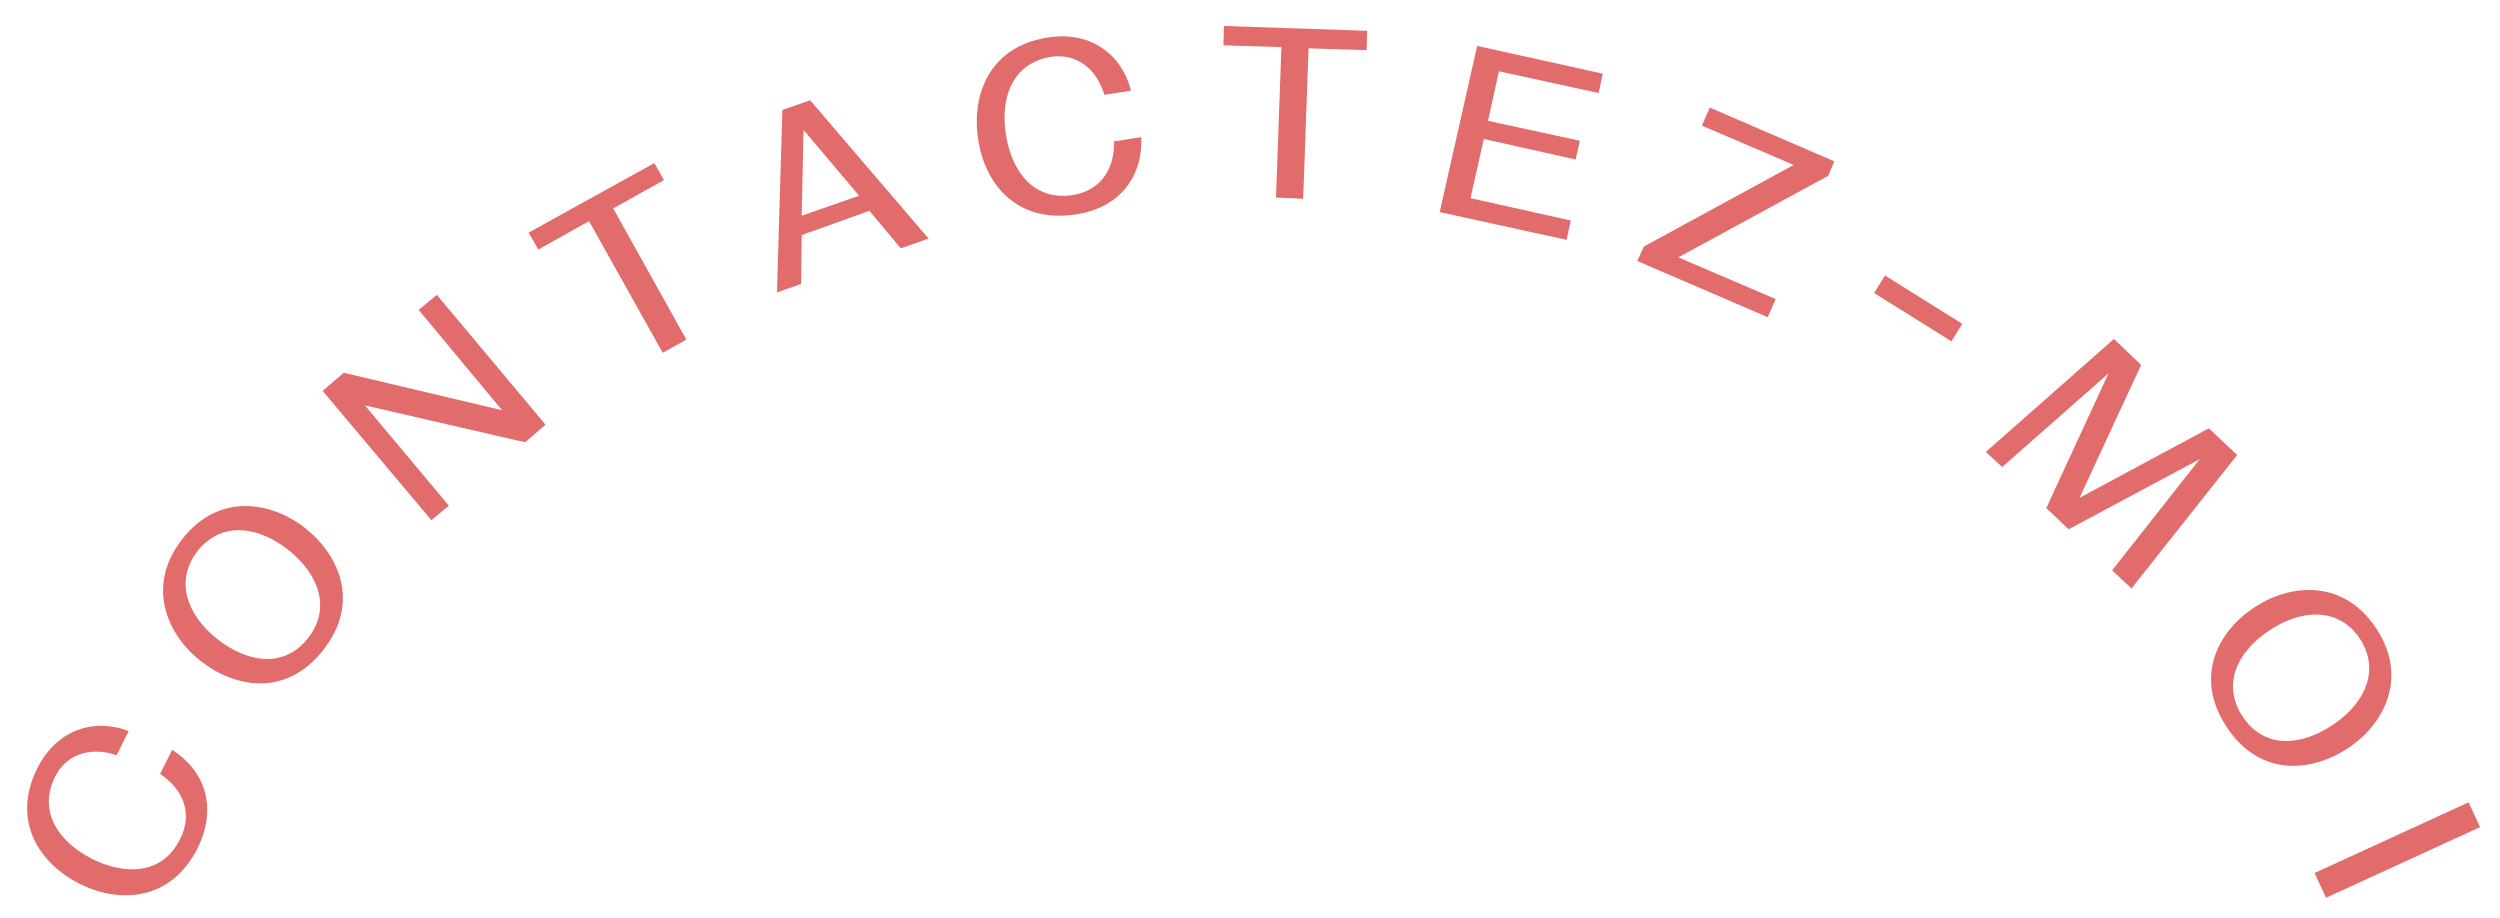 <?xml version="1.0" encoding="utf-8"?>
<!-- Generator: Adobe Illustrator 26.3.1, SVG Export Plug-In . SVG Version: 6.00 Build 0)  -->
<svg version="1.1" id="Calque_1" xmlns="http://www.w3.org/2000/svg" xmlns:xlink="http://www.w3.org/1999/xlink" x="0px" y="0px"
	 viewBox="0 0 413.8 151.9" style="enable-background:new 0 0 413.8 151.9;" xml:space="preserve">
<style type="text/css">
	.st0{fill:#E26B6B;}
</style>
<g>
	<g>
		<g>
			<g>
				<path class="st0" d="M13.2,146.3c-6.4-3.2-11.5-10.2-7-19.2c3.2-6.3,9.3-8.3,15.1-6.1l-2,4c-4.4-1.5-8.4-0.1-10.2,3.6
					c-2.8,5.7,0.5,10.7,6.2,13.6c5.7,2.8,11.7,2.4,14.5-3.3c2.1-4.1,0.7-8.1-3.3-10.8l2-4c5.3,3.4,7.6,9.4,4.2,16.3
					C28.2,149.3,19.6,149.5,13.2,146.3z"/>
				<path class="st0" d="M33.2,109.4c-5.6-4.4-9.1-12.5-3-20.2c6-7.7,14.7-6.2,20.3-1.8c5.6,4.4,9.2,12.3,3,20.2
					C47.3,115.5,38.8,113.8,33.2,109.4z M51,105.6c3.9-5,1.7-10.6-3.3-14.6c-5.1-4-11.1-4.7-15,0.2c-3.8,4.9-1.8,10.6,3.3,14.6
					C41.1,109.8,47.1,110.6,51,105.6z"/>
				<path class="st0" d="M53.4,64.7l3.5-3l26.2,6.2L69.3,51.3l3-2.5l18,21.5l-3.4,2.9l-26.5-6.1l13.9,16.6l-2.9,2.4L53.4,64.7z"/>
				<path class="st0" d="M97.5,36.6l-8.4,4.7l-1.6-2.8L108.3,27l1.6,2.8l-8.4,4.7l12.1,21.7l-3.9,2.2L97.5,36.6z"/>
				<path class="st0" d="M129.5,18.2l4.6-1.6l19.6,22.9l-4.6,1.6l-5.2-6.2l-11.2,4l-0.1,8.1l-4,1.4L129.5,18.2z M142.2,32.4
					L133,21.5l-0.3,14.2L142.2,32.4z"/>
				<path class="st0" d="M161.9,23c-1.1-7.1,1.7-15.3,11.6-16.8c7-1.1,12.2,2.8,13.7,8.8l-4.4,0.7c-1.3-4.4-4.7-6.9-8.8-6.3
					c-6.3,1-8.5,6.6-7.5,12.9c1,6.3,4.7,10.9,11,10c4.5-0.7,7-4.1,6.9-8.9l4.5-0.7c0.3,6.2-3.3,11.7-10.9,12.8
					C168,37,162.9,30.1,161.9,23z"/>
				<path class="st0" d="M212.1,7.8l-9.6-0.3l0.1-3.2l23.7,0.8l-0.1,3.2L216.6,8l-0.9,24.9l-4.5-0.2L212.1,7.8z"/>
				<path class="st0" d="M244.5,7.6l20.8,4.6l-0.7,3.2l-16.5-3.6l-1.8,8.2l15.2,3.3l-0.7,3.1L245.6,23l-2.2,9.8l16.6,3.7l-0.7,3.2
					l-21-4.6L244.5,7.6z"/>
				<path class="st0" d="M272.1,40.8l24.8-13.5l-15.2-6.5l1.3-3l20.6,8.9l-1,2.4l-24.8,13.5l16.1,6.9l-1.3,3l-21.6-9.3L272.1,40.8z"
					/>
				<path class="st0" d="M312,45.6l12.8,8l-1.8,2.9l-12.8-8L312,45.6z"/>
				<path class="st0" d="M349.9,56.1l4.5,4.3l-10.2,22l21.4-11.5l4.7,4.4l-17.5,22.1l-3.2-3L364.1,76l-21.7,11.6l-3.7-3.5L349,61.8
					l-17.6,15.5l-2.7-2.5L349.9,56.1z"/>
				<path class="st0" d="M373.2,100.5c5.9-3.9,14.7-4.7,20.1,3.5c5.4,8.1,1.3,15.9-4.6,19.8c-6,4-14.6,4.9-20.1-3.4
					C363,112,367.2,104.4,373.2,100.5z M371.2,118.6c3.5,5.3,9.5,5,14.9,1.4c5.4-3.6,7.9-9.1,4.5-14.3c-3.4-5.1-9.5-5-14.9-1.4
					C370.3,107.8,367.7,113.3,371.2,118.6z"/>
				<path class="st0" d="M408.6,132.8l1.9,4.1l-25.5,11.7l-1.9-4.1L408.6,132.8z"/>
			</g>
		</g>
	</g>
</g>
</svg>
